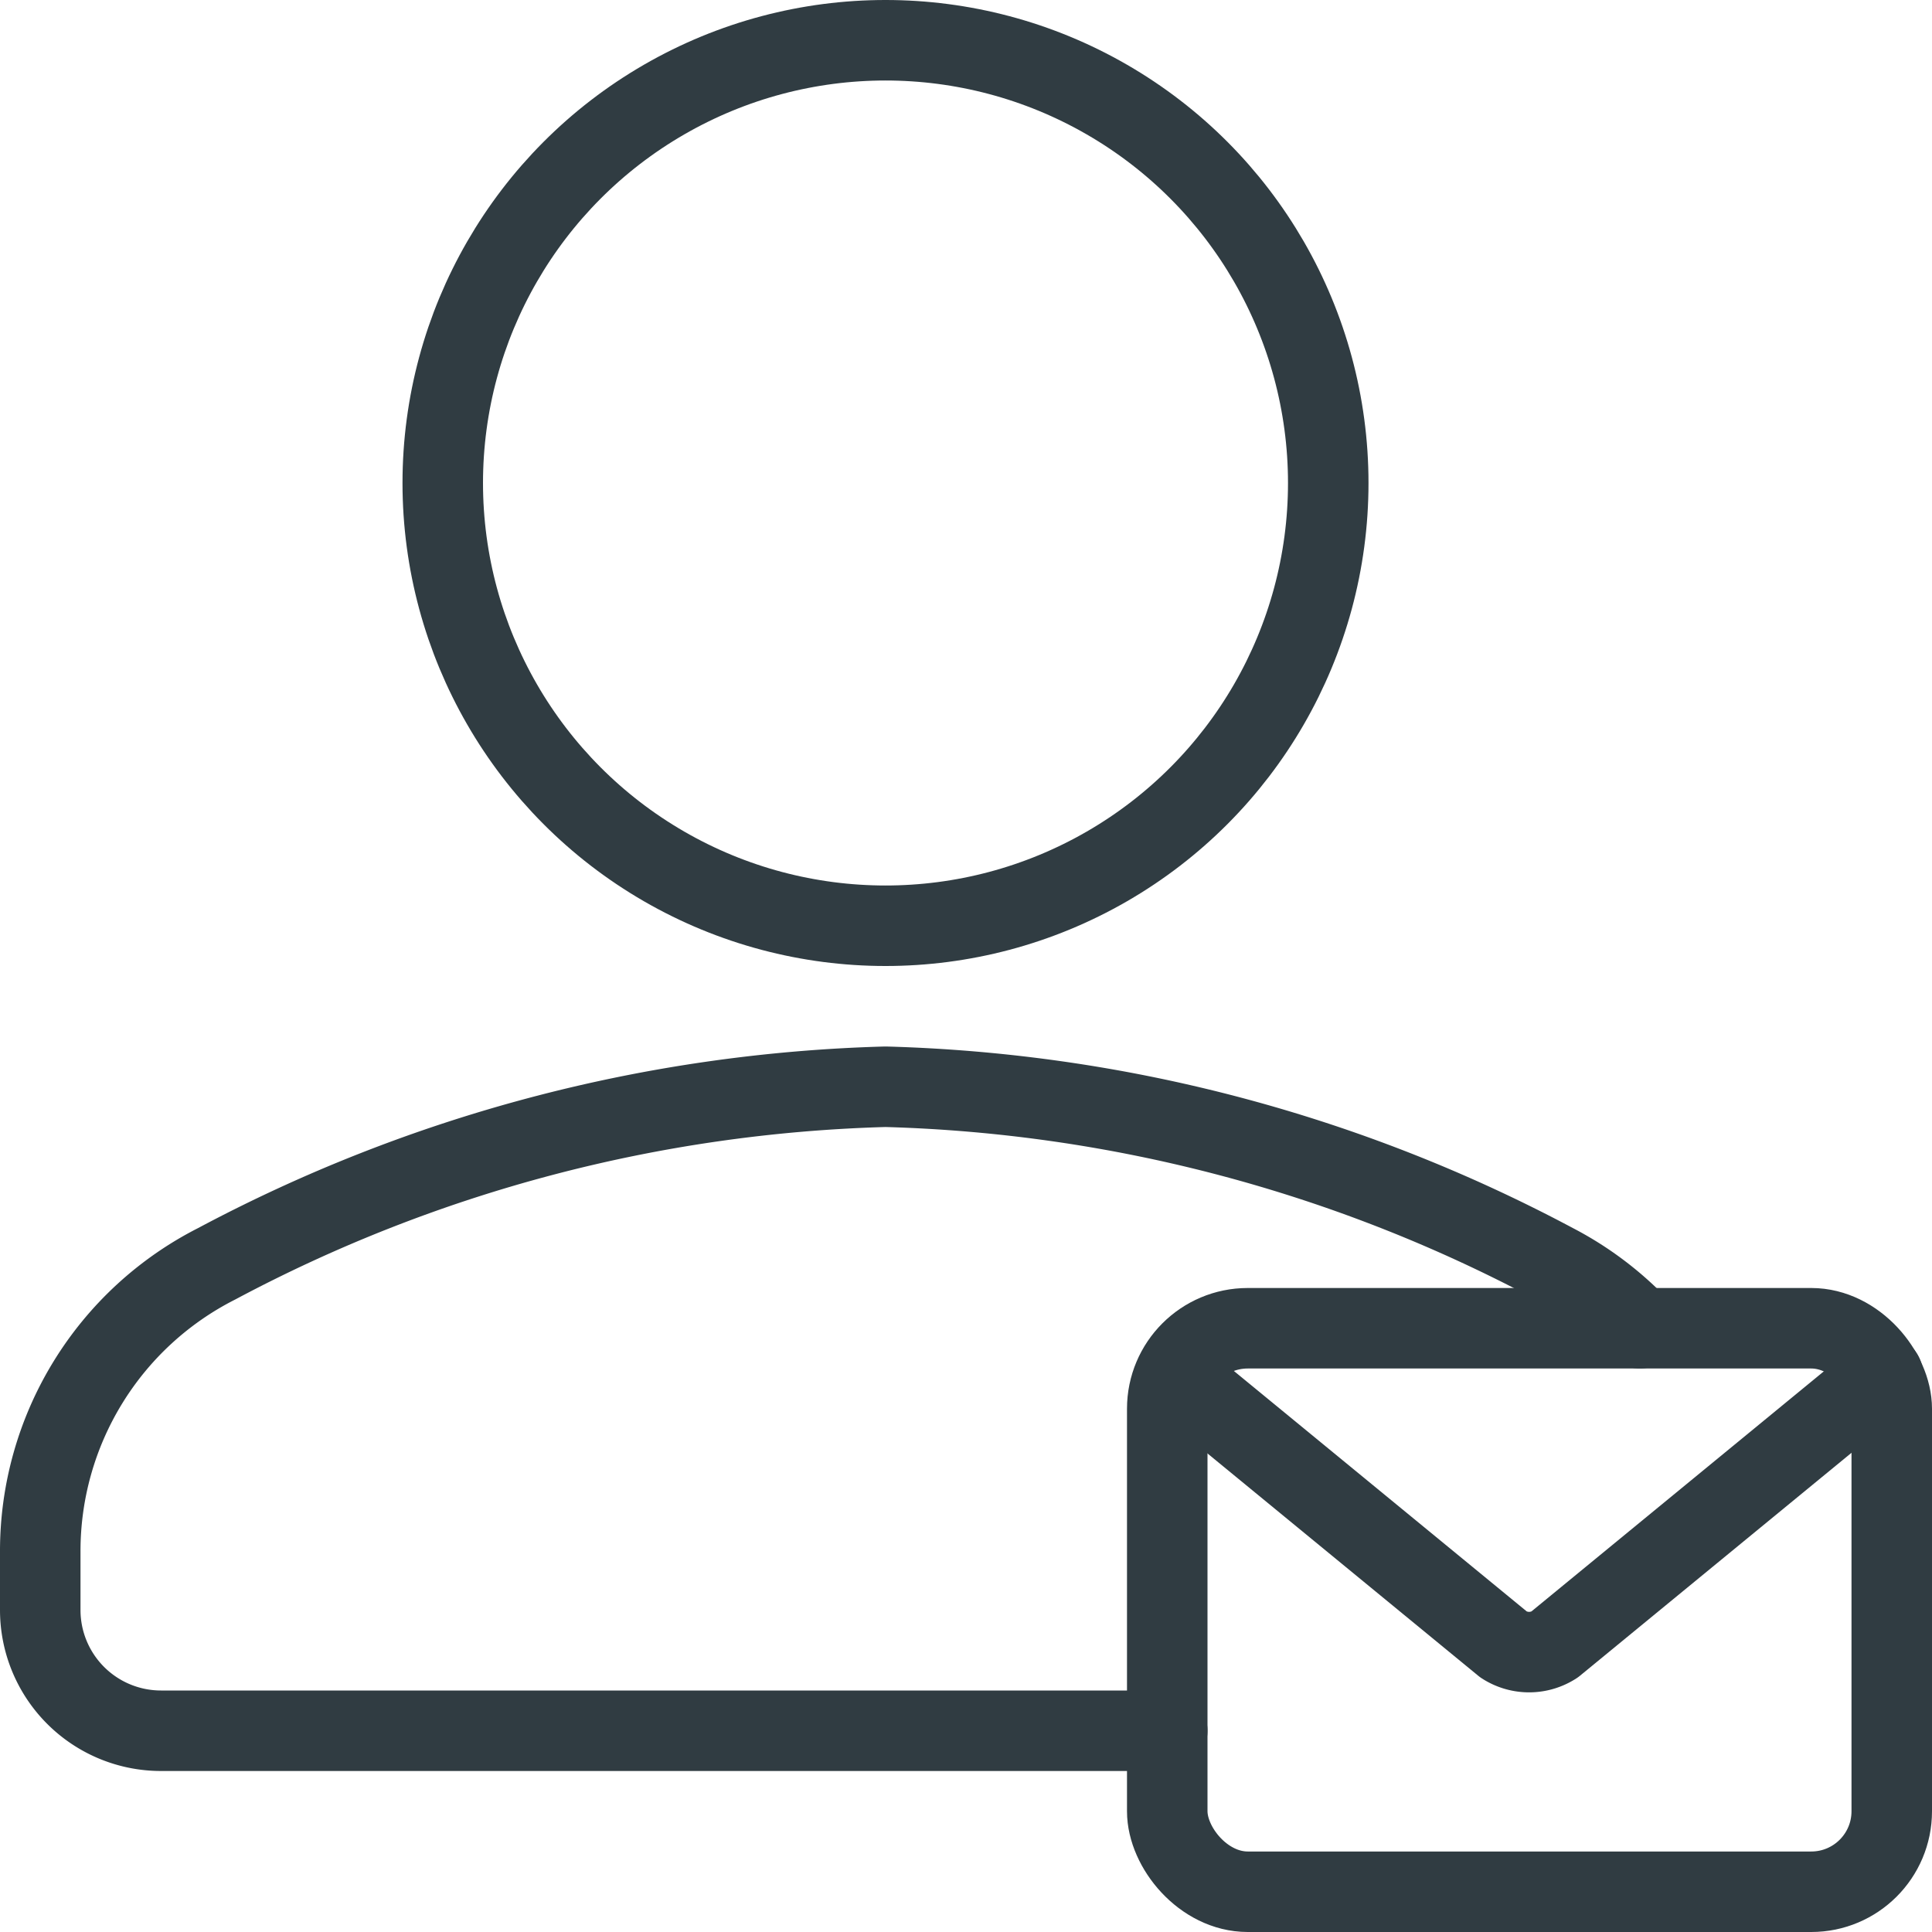 <?xml version="1.0" encoding="UTF-8" standalone="no"?>
<svg xmlns="http://www.w3.org/2000/svg" viewBox="0 0 24 24"><title>Email User 2</title><g id="Email_User_2" data-name="Email User 2"><g id="_Group_" data-name="&lt;Group&gt;"><rect id="_Rectangle_" data-name="&lt;Rectangle&gt;" x="14.5" y="16.5" width="9" height="7" rx="1" ry="1" style="fill:none;stroke:#303c42;stroke-linecap:round;stroke-linejoin:round"/><path id="_Path_" data-name="&lt;Path&gt;" d="M14.6,17.08l4.08,3.35a.58.58,0,0,0,.63,0h0l4.08-3.35" style="fill:none;stroke:#303c42;stroke-linecap:round;stroke-linejoin:round"/></g><g id="_Group_2" data-name="&lt;Group&gt;"><circle id="_Path_2" data-name="&lt;Path&gt;" cx="11" cy="6" r="5.5" style="fill:none;stroke:#303c42;stroke-linecap:round;stroke-linejoin:round"/><path d="M20.37,16.5a4,4,0,0,0-1.06-.8A18.74,18.74,0,0,0,11,13.5a18.74,18.74,0,0,0-8.31,2.2A4,4,0,0,0,.5,19.27V20A1.5,1.5,0,0,0,2,21.5H14.5" style="fill:none;stroke:#303c42;stroke-linecap:round;stroke-linejoin:round"/></g></g>
	</svg>
